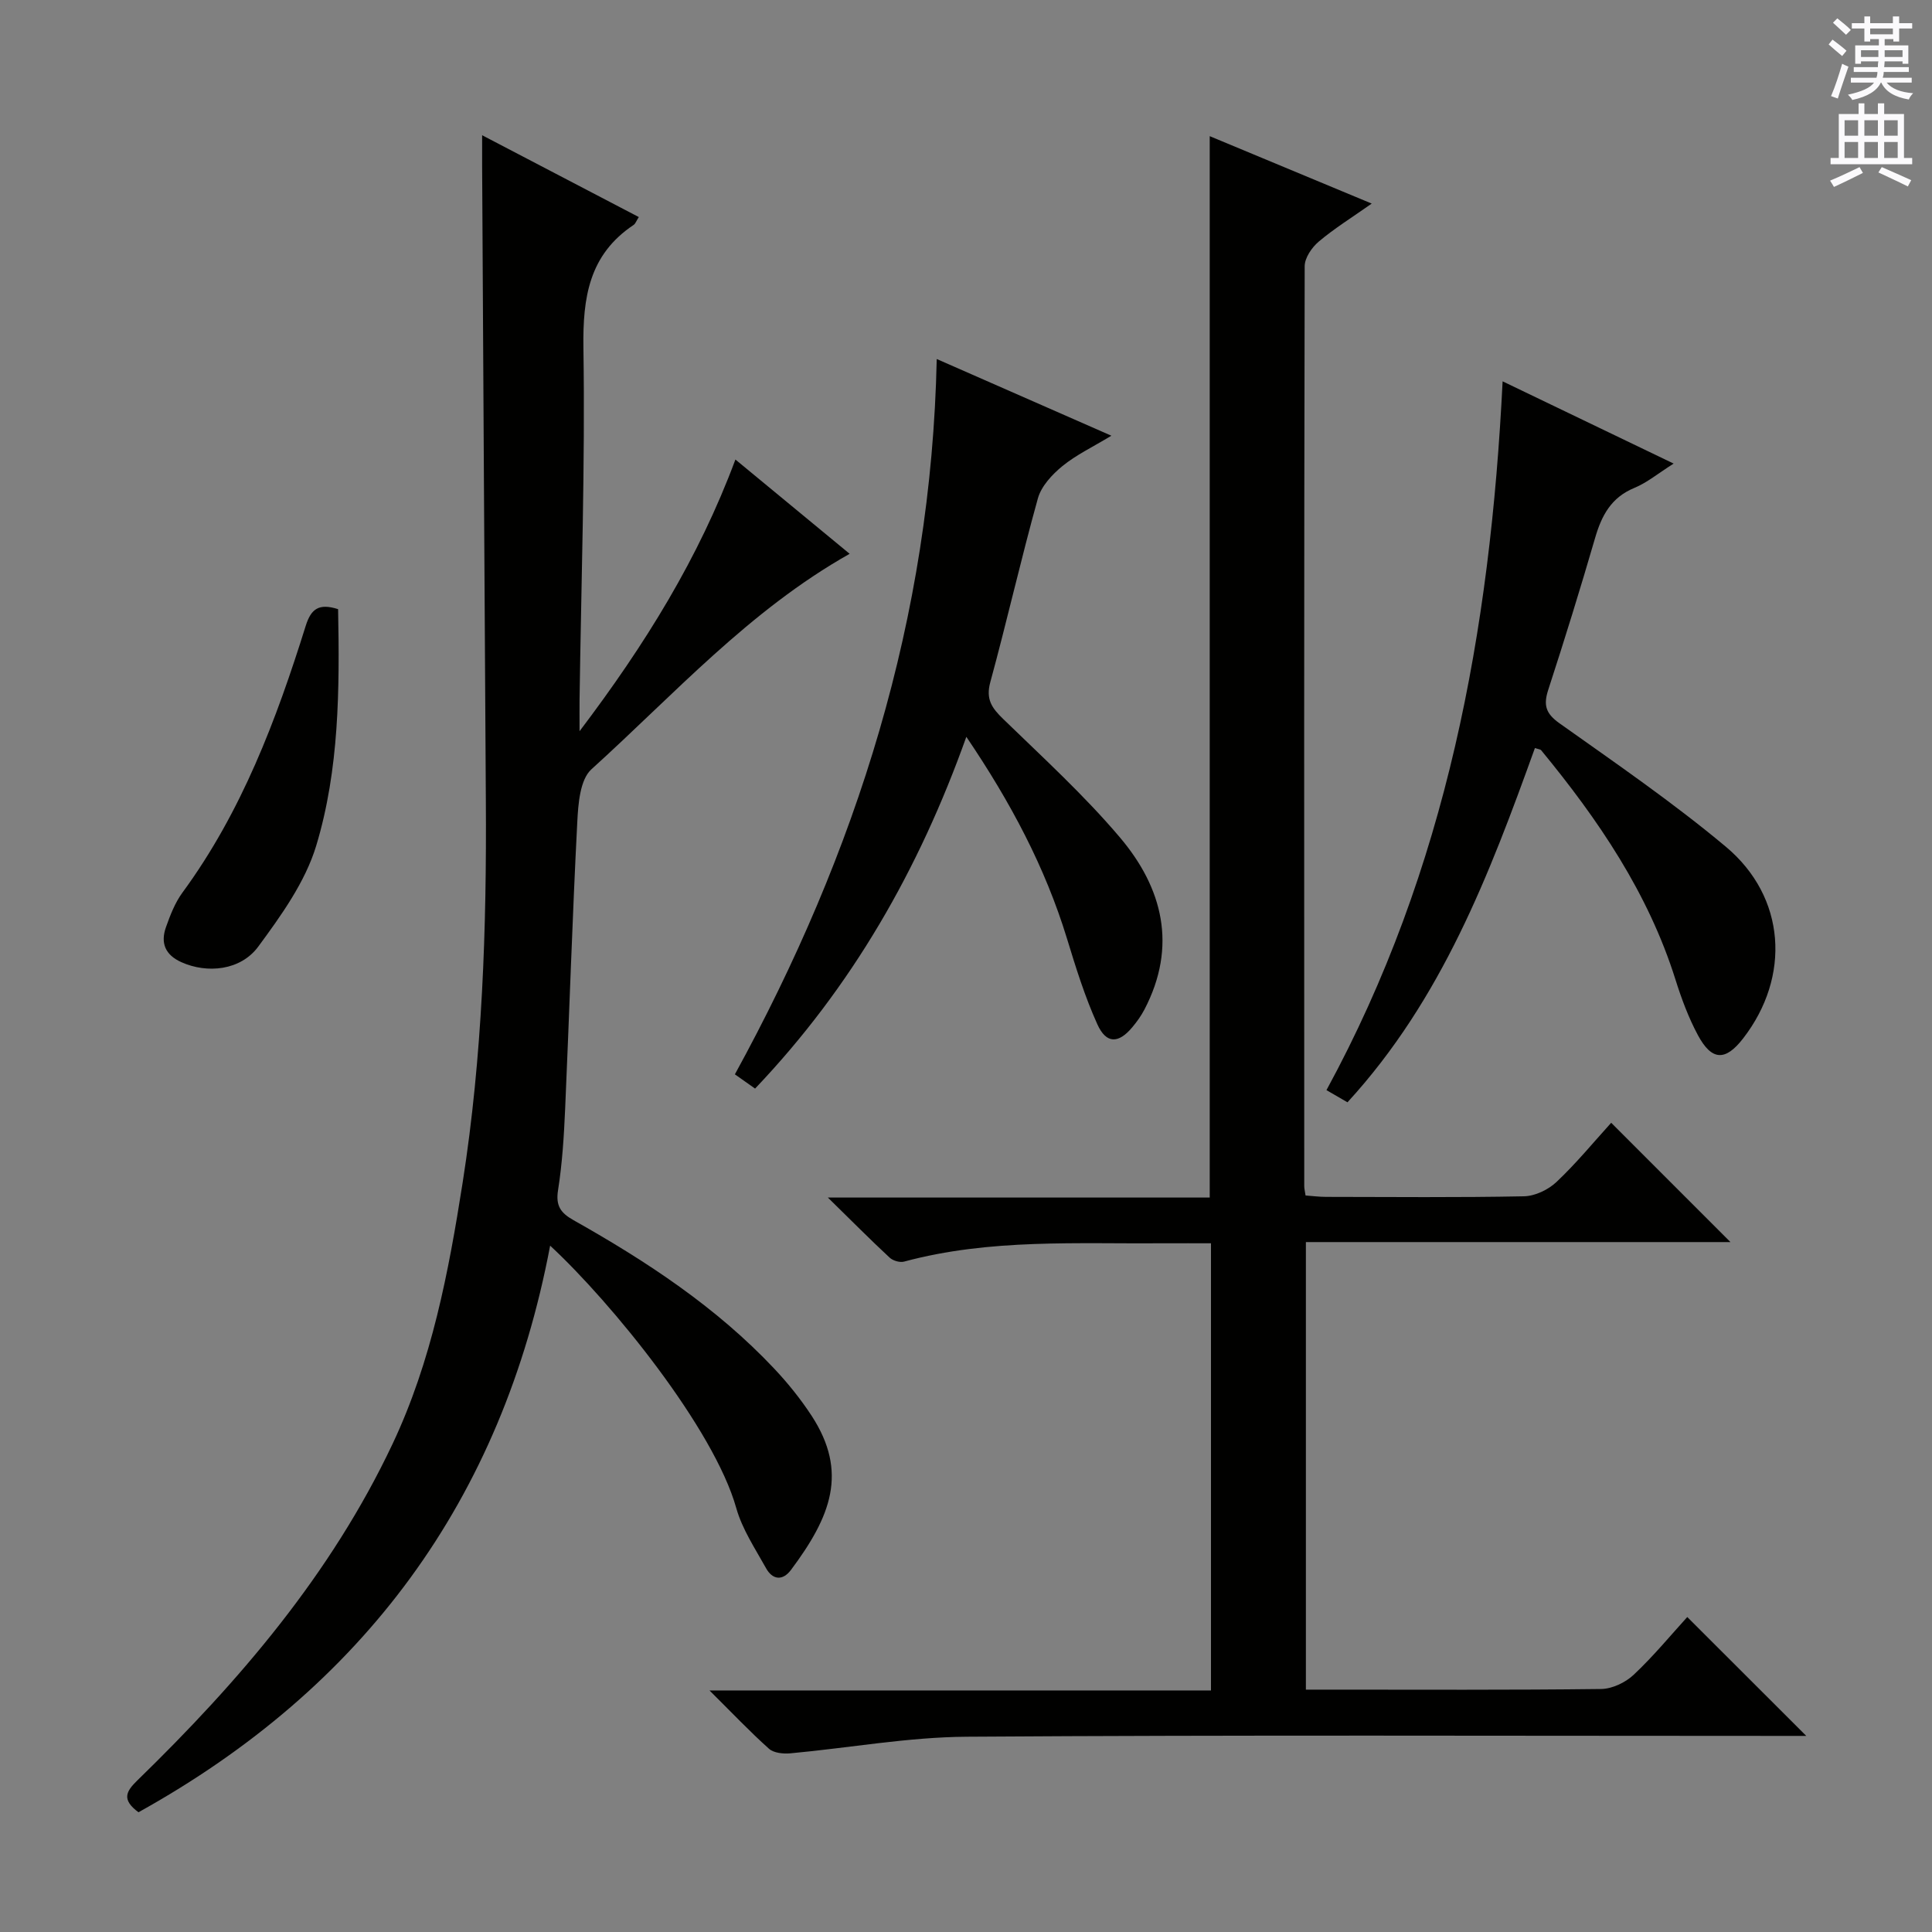 <svg enable-background="new 0 0 400 400" viewBox="0 0 400 400" xmlns="http://www.w3.org/2000/svg"><rect x="0" y="0" width="400" height="400" fill="#808080" stroke="none"/><g fill="#010100"><path d="m333.58 232.46c8.38 8.39 16.35 16.37 24.69 24.7-29.22 0-58.38 0-87.9 0v92.66h4.62c18.83 0 37.66.1 56.49-.13 2.29-.03 5.04-1.33 6.75-2.94 4.1-3.85 7.71-8.24 11.1-11.96 8.21 8.2 16.25 16.23 24.64 24.61-1.58 0-3.45 0-5.32 0-56.16 0-112.31-.21-168.47.17-12.19.08-24.37 2.32-36.56 3.44-1.46.13-3.43-.07-4.41-.95-3.95-3.53-7.61-7.4-12.32-12.07h103.83c0-31.11 0-61.53 0-92.58-3.22 0-6.34-.02-9.47 0-18.09.15-36.28-1.01-54.06 3.79-.89.24-2.32-.18-3.01-.83-3.99-3.71-7.82-7.57-12.78-12.43h79.06c0-73.52 0-146.42 0-219.75 10.8 4.5 21.73 9.05 33.54 13.96-4.15 2.92-7.76 5.16-10.97 7.87-1.43 1.21-2.91 3.37-2.91 5.1-.14 63.49-.11 126.97-.09 190.46 0 .49.13.98.27 1.93 1.37.1 2.8.29 4.24.29 13.66.02 27.33.15 40.99-.12 2.29-.05 5.03-1.36 6.73-2.97 4.09-3.86 7.68-8.24 11.32-12.25z"/><path d="m28.67 375.21c-3.52-2.61-2.61-4.29-.21-6.62 21.1-20.53 40.08-42.68 52.8-69.61 8.13-17.2 11.62-35.62 14.53-54.16 4.1-26.19 4.97-52.61 4.8-79.07-.28-43.8-.52-87.6-.77-131.4-.01-1.79 0-3.58 0-6.35 11.3 5.9 21.82 11.39 32.44 16.94-.55.85-.71 1.39-1.08 1.63-9.22 6.16-10.54 14.99-10.39 25.44.37 24.29-.46 48.6-.8 72.9-.02 1.65 0 3.3 0 6.48 13.62-17.99 24.67-35.84 32.27-56.25 8.09 6.68 15.73 12.98 23.65 19.52-20.82 11.74-36.36 29.14-53.46 44.61-2.37 2.14-2.74 7.17-2.93 10.93-1.02 19.77-1.64 39.56-2.51 59.33-.25 5.64-.59 11.3-1.47 16.86-.52 3.26.53 4.73 3.21 6.24 15.13 8.52 29.58 18.01 41.57 30.76 2.83 3.01 5.47 6.29 7.73 9.75 7.59 11.67 3.99 20.82-4.29 31.9-1.74 2.32-3.83 2.05-5.17-.38-2.25-4.05-4.93-8.06-6.16-12.45-4.61-16.4-25.74-42.46-38.53-54.31-9.97 52.7-38.68 91.47-85.23 117.31z"/><path d="m193.94 74.33c12.58 5.53 23.91 10.5 36.16 15.88-3.9 2.36-7.3 3.97-10.13 6.28-2.13 1.74-4.37 4.15-5.08 6.67-3.52 12.63-6.41 25.43-9.86 38.08-.97 3.55.33 5.35 2.67 7.62 8.23 7.99 16.75 15.77 24.15 24.5 8.89 10.49 11.92 22.54 5.11 35.62-.69 1.32-1.57 2.56-2.53 3.7-2.85 3.41-5.38 3.48-7.23-.6-2.58-5.7-4.46-11.75-6.29-17.75-4.52-14.77-11.65-28.21-20.84-41.78-9.81 27.5-23.69 51.77-43.74 72.83-1.33-.94-2.6-1.83-4.18-2.95 25.18-45.95 40.65-94.43 41.79-148.1z"/><path d="m311.1 78.95c11.9 5.72 23.21 11.16 35.41 17.03-3.2 2.02-5.49 3.94-8.12 5.03-4.82 1.98-6.8 5.73-8.15 10.4-3.06 10.52-6.3 20.99-9.69 31.4-1.02 3.14-.56 4.89 2.31 6.93 11.66 8.28 23.5 16.4 34.45 25.56 12.47 10.43 13.48 26.92 3.58 39.7-3.65 4.72-6.48 4.66-9.35-.67-1.95-3.63-3.41-7.57-4.65-11.51-5.65-17.96-16-33.14-27.8-47.48-.17-.21-.57-.22-1.3-.47-9.4 26.1-19.25 52.03-38.81 73.35-1.43-.83-2.75-1.6-4.35-2.52 24.91-45.76 33.92-95.11 36.47-146.75z"/><path d="m70 126.12c.32 16.63.24 33.18-4.53 48.97-2.27 7.51-7.24 14.43-11.99 20.88-3.68 5-10.61 5.62-15.9 3.25-3.39-1.51-4.38-3.99-3.22-7.26.88-2.48 1.87-5.05 3.4-7.14 12.27-16.71 19.44-35.76 25.55-55.29 1.1-3.48 2.72-4.68 6.69-3.41z"/></g><path d="m378.6 9.2.8-1c.9.7 1.9 1.4 2.9 2.3l-.9 1.1c-1.1-.9-2-1.7-2.8-2.4zm.5 10.7c.9-2.1 1.6-4.3 2.3-6.7.4.2.8.4 1.3.6-.7 2.1-1.5 4.3-2.2 6.6zm.4-15.2.9-.9c1 .8 2 1.6 2.8 2.4l-1 1c-1-.9-1.9-1.8-2.7-2.5zm12.5-1.3h1.2v1.4h2.7v1.1h-2.7v2.7h-1.2v-.5h-1.8v1.3h4.9v3.8h-1.2v-.5h-3.7c0 .4-.1.9-.1 1.2h5.1v1h-5.2c0 .5-.1.9-.2 1.2h6v1h-5.2c1.1 1.3 2.9 2 5.5 2.2-.4.4-.7.8-.9 1.3-2.9-.5-4.8-1.6-5.7-3.5h-.1c-.8 1.7-2.7 2.9-5.9 3.6-.2-.4-.6-.8-.9-1.1 2.8-.6 4.6-1.4 5.4-2.5h-4.8v-1h5.3c.1-.3.2-.7.2-1.2h-4.9v-1h5c0-.4 0-.8.1-1.2h-3.6v.5h-1.2v-3.8h4.9v-1.3h-1.8v.5h-1.2v-2.7h-2.6v-1.1h2.6v-1.4h1.2v1.4h4.7v-1.4zm-6.7 8.4h3.6c0-.4 0-.9 0-1.4h-3.6zm1.9-4.7h4.7v-1.2h-4.7zm6.7 3.3h-3.7v1.4h3.7z" fill="#fbfafc"/><path d="m384.7 21.4h1.3v2.2h2.8v-2.2h1.3v2.2h4.1v9.1h1.7v1.3h-16.9v-1.3h1.7v-9.1h4.1v-2.2zm.3 13.2.7 1.2c-1.8.9-3.8 1.9-6 2.9-.2-.4-.5-.8-.8-1.3 2.4-1 4.4-2 6.1-2.8zm-3.1-6.5h2.8v-3.2h-2.8zm0 4.6h2.8v-3.3h-2.8zm4.1-4.6h2.8v-3.2h-2.8zm0 4.6h2.8v-3.3h-2.8zm3.6 1.9c2.1.9 4.1 1.8 6.1 2.7l-.7 1.3c-2.2-1.1-4.2-2-6.1-2.9zm3.3-9.7h-2.8v3.2h2.8zm-2.8 7.8h2.8v-3.3h-2.8z" fill="#fbfafc"/></svg>
